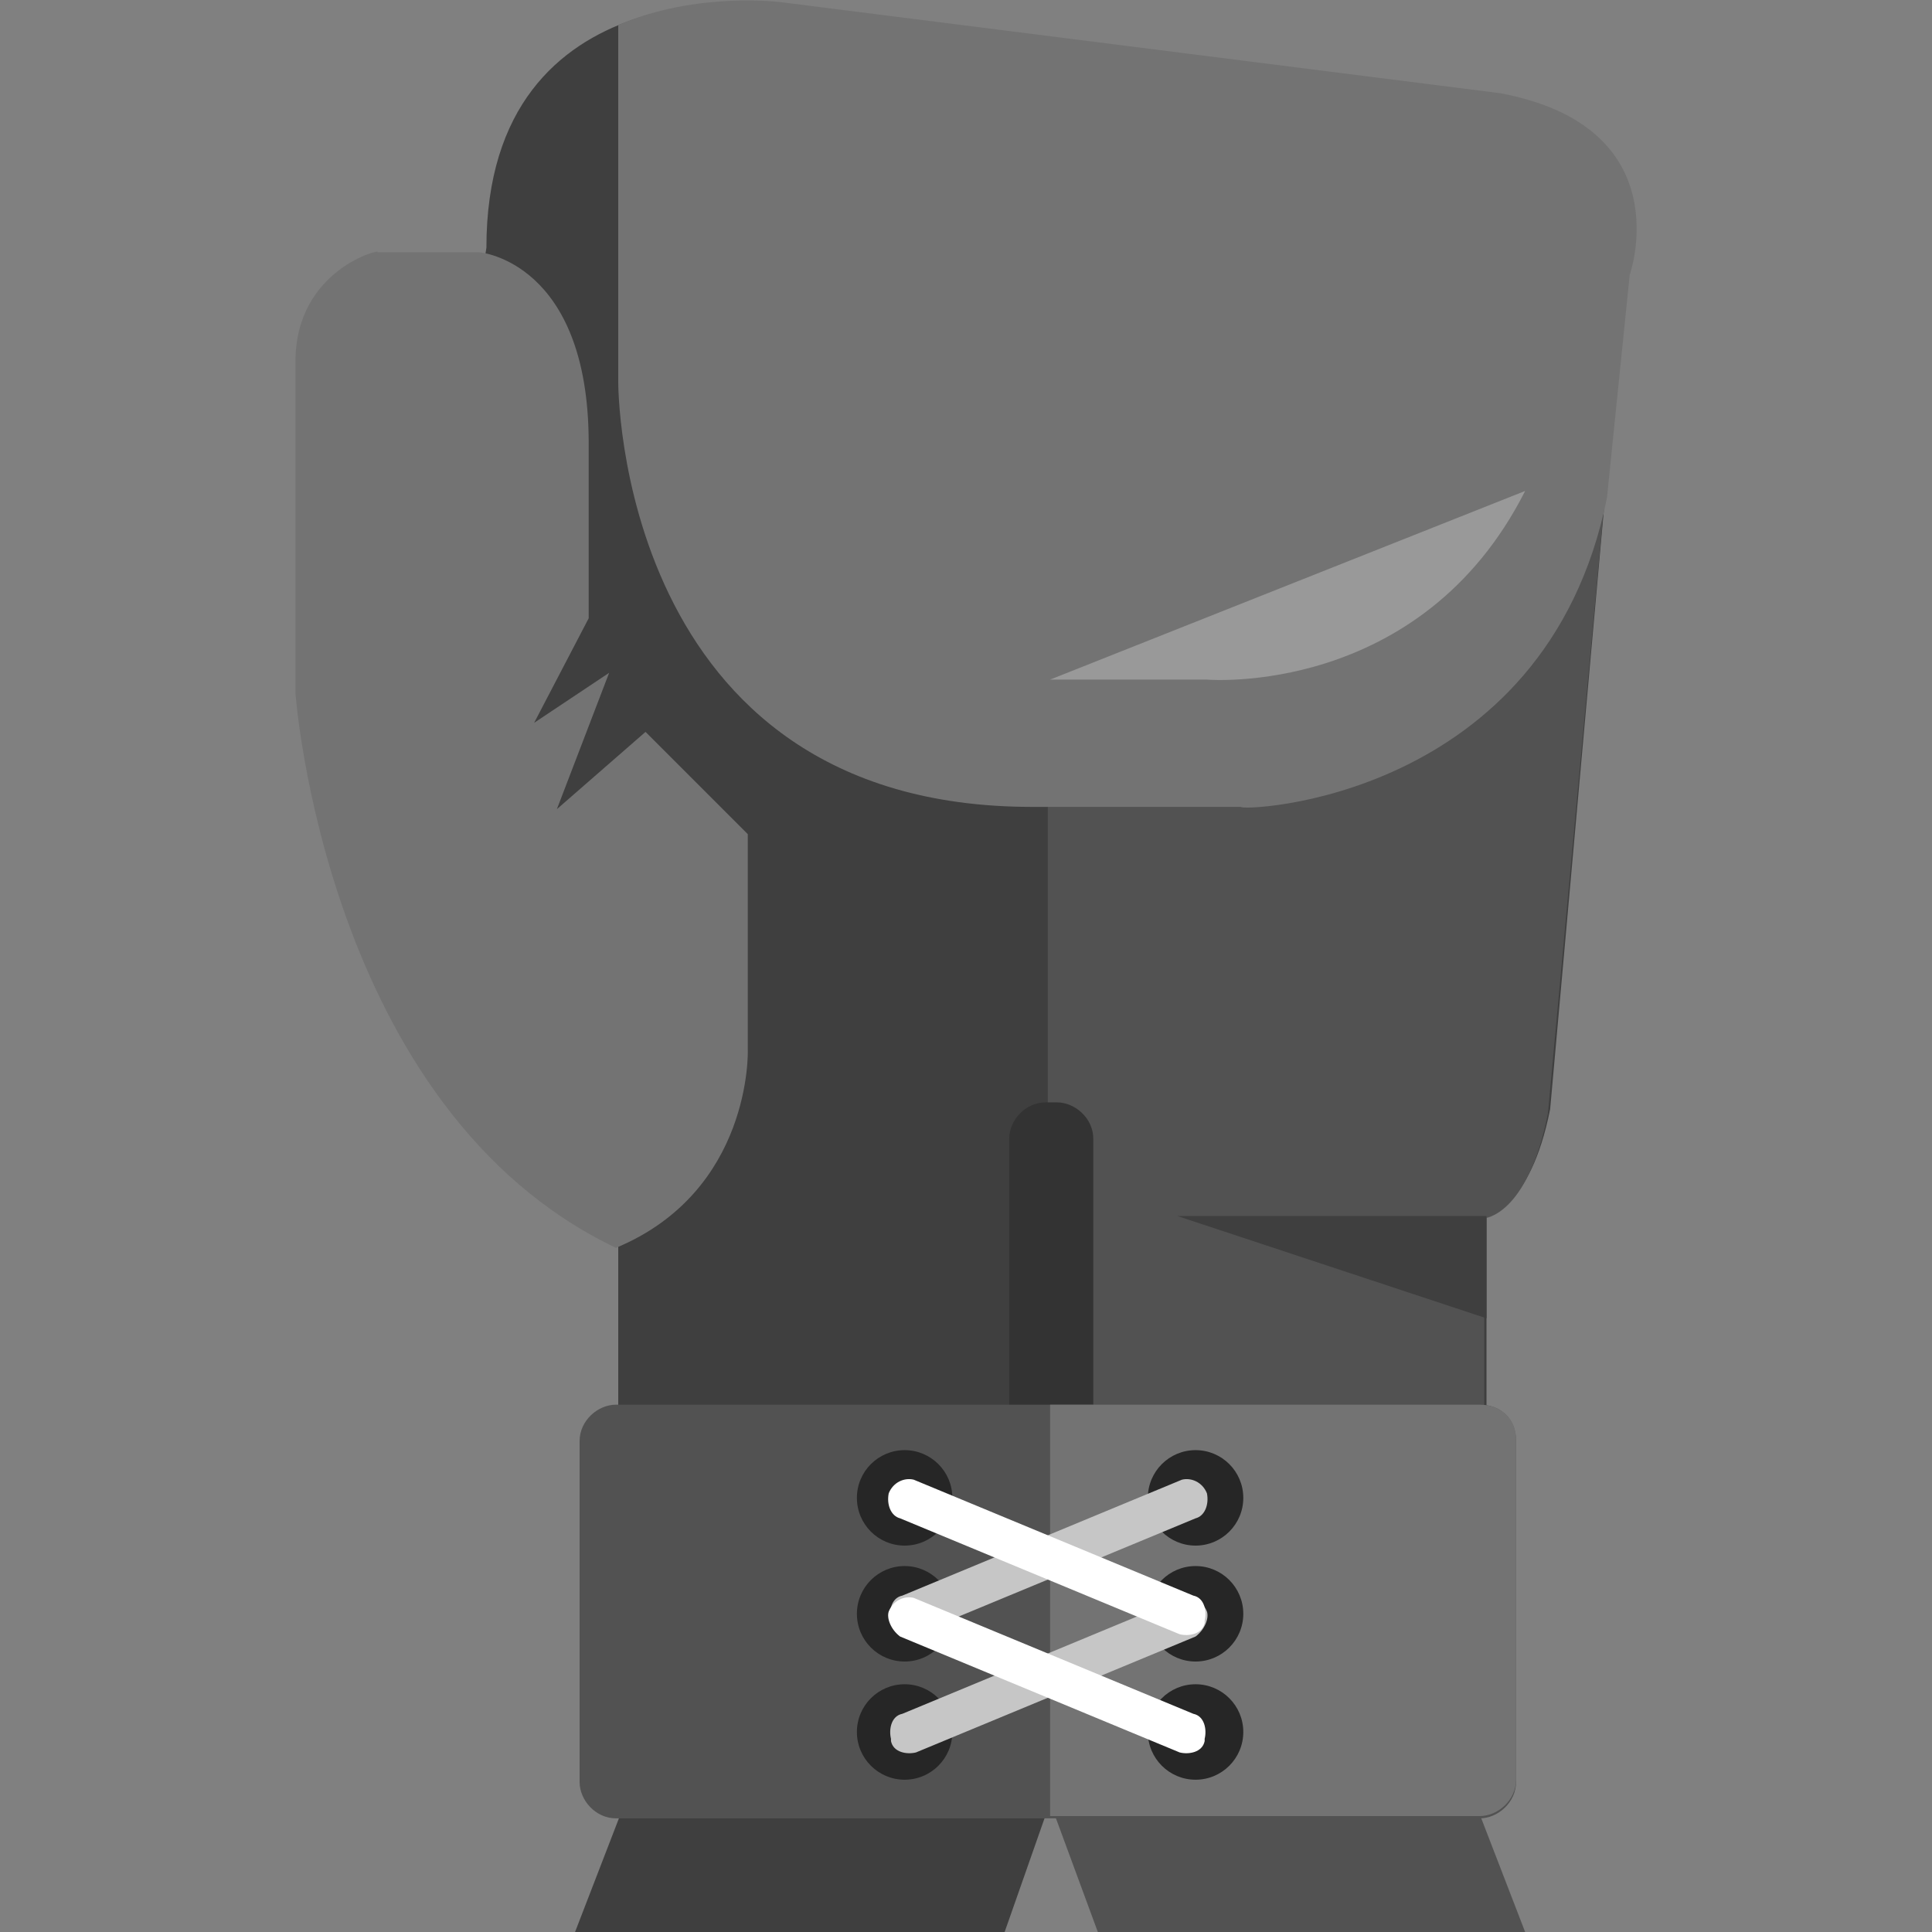 <svg baseProfile="tiny" xmlns="http://www.w3.org/2000/svg" viewBox="0 0 85 85"><rect x="0" y="0" width="85" height="85" fill="#808080" stroke="none"/><g fill="#3F3F3F"><path d="M65.9 4.3L34.3.2S21.4-1.6 21.4 10.9l-2.2 14v9.2l2.2 8.2 5.8 12.4v7.5c.1-.2 38.2 0 38.2 0v-8.8s1.9-.1 2.8-4.6L71.5 12c0 .1 2.5-6.4-5.6-7.7M46.2 79.3l-2 5.7H25.3l2.2-5.7"/></g><g fill="#525252"><path d="M46.2 79.3l2.1 5.7h18.8l-2.2-5.7M65.9 4.3L46.1 1.8V62.3c9.5 0 19.2.1 19.2.1v-8.8s1.9-.1 2.8-4.6l3.4-36.8c0-.1 2.5-6.6-5.6-7.9"/></g><path fill="#333" d="M46.4 66.9H46c-.8 0-1.6-.7-1.6-1.6V50.1c0-.8.7-1.6 1.6-1.6h.5c.8 0 1.6.7 1.6 1.6v15.3c-.2.8-.8 1.5-1.7 1.5"/><g fill="#737373"><path d="M70.7 21.9l1-9.8s2.3-6.5-5.7-8L34.4.1s-3.7-.5-7.2 1v15.7s-.1 18.7 18.2 18.7h9.2c-.1.2 13.4-.2 16.1-13.6"/><path d="M13 15.9v14.6s1.3 18.3 14.1 24.4c6-2.5 5.8-8.7 5.8-8.7v-9.5l-4.5-4.5-3.9 3.4 2.3-6-3.3 2.2 2.4-4.6v-7.7c0-8-4.8-8.4-4.8-8.4h-4.5c.3-.2-3.6.7-3.6 4.8"/></g><path fill="#3F3F3F" d="M65.4 58v-4.5H51.8L65.4 58z"/><path fill="#525252" d="M65.1 61.8h-38c-.8 0-1.6.7-1.6 1.6v15c0 .8.7 1.6 1.6 1.6h38c.8 0 1.6-.7 1.6-1.6v-15c0-1-.7-1.6-1.6-1.6"/><path fill="#737373" d="M65.1 61.8H46.2v18.1h18.9c.8 0 1.6-.7 1.6-1.6v-15c0-.9-.7-1.5-1.6-1.5"/><path fill="#999" d="M46.2 29.9h6.9s9.4.8 14-8.3l-20.9 8.3"/><g fill="#262626"><circle cx="39.8" cy="65.9" r="2.1"/><circle cx="39.8" cy="71" r="2.1"/><circle cx="39.8" cy="76.2" r="2.1"/><circle cx="52.6" cy="65.9" r="2.1"/><circle cx="52.6" cy="71" r="2.1"/><circle cx="52.6" cy="76.2" r="2.1"/></g><g fill="#C6C6C6"><path d="M53.1 65.7c-.2-.5-.7-.7-1.1-.6l-12.3 5.1c-.5.1-.6.7-.5 1.1v.1c.1.5.7.6 1.1.5l12.3-5.1c.4-.1.6-.6.5-1.1M53.1 70.9c-.2-.5-.7-.7-1.1-.6l-12.3 5.1c-.5.1-.6.7-.5 1.1v.1c.1.5.7.6 1.1.5L52.6 72c.4-.3.6-.8.5-1.1"/></g><g fill="#FFF"><path d="M39.1 65.7c.2-.5.7-.7 1.1-.6l12.3 5.1c.5.1.6.7.5 1.1v.1c-.1.5-.7.6-1.1.5l-12.3-5.1c-.4-.1-.6-.6-.5-1.1M39.1 70.9c.2-.5.7-.7 1.1-.6l12.3 5.1c.5.1.6.7.5 1.1v.1c-.1.5-.7.6-1.1.5L39.6 72c-.4-.3-.6-.8-.5-1.1"/></g></svg>